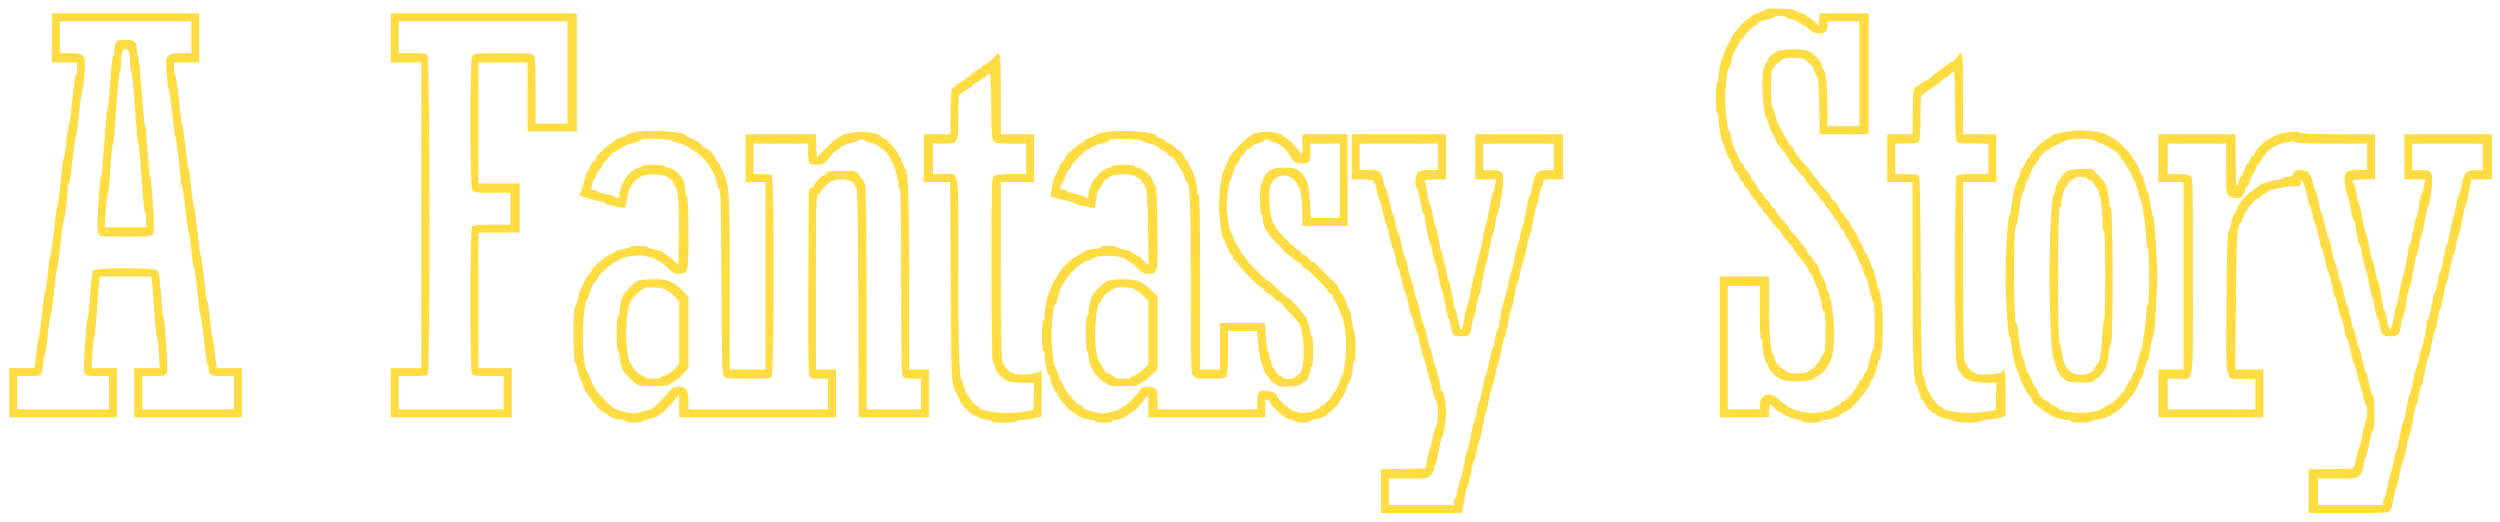<?xml version="1.0" standalone="no"?>
<!DOCTYPE svg PUBLIC "-//W3C//DTD SVG 20010904//EN"
 "http://www.w3.org/TR/2001/REC-SVG-20010904/DTD/svg10.dtd">
<svg version="1.0" xmlns="http://www.w3.org/2000/svg"
 width="1881pt" height="393pt" viewBox="0 0 1881 393"
 preserveAspectRatio="xMidYMid meet">

<g transform="translate(0,393) scale(0.1,-0.1)"
    fill="#ffdc41" background-color="#ffffff">
<path d="M13298 3863 c-16 -2 -28 -8 -28 -11 0 -4 -21 -14 -46 -21 -25 -8 -48
-20 -51 -27 -3 -8 -11 -14 -17 -14 -19 0 -123 -117 -130 -146 -4 -15 -13 -32
-19 -39 -7 -7 -19 -32 -27 -56 -8 -24 -17 -46 -20 -49 -9 -7 -30 -117 -30
-157 0 -18 -4 -33 -10 -33 -6 0 -10 -45 -10 -115 0 -70 4 -115 10 -115 6 0 10
-16 10 -36 0 -47 22 -178 30 -184 4 -3 15 -31 24 -62 9 -32 20 -58 24 -58 5 0
16 -22 26 -50 10 -27 21 -50 25 -50 5 0 16 -18 26 -40 10 -22 22 -40 27 -40 4
0 8 -6 8 -14 0 -8 8 -21 18 -28 10 -7 26 -30 35 -50 10 -21 22 -38 28 -38 5 0
14 -11 19 -25 5 -14 17 -28 25 -31 8 -4 15 -12 15 -20 0 -7 8 -19 18 -26 9 -7
25 -26 35 -41 20 -30 39 -54 75 -91 12 -13 22 -27 22 -31 0 -4 10 -18 23 -31
38 -40 55 -62 68 -86 12 -23 18 -31 58 -75 11 -12 28 -37 37 -54 9 -18 22 -38
28 -45 7 -6 18 -31 26 -55 8 -24 17 -46 20 -49 9 -8 40 -127 40 -154 0 -13 6
-26 13 -28 9 -4 12 -44 12 -155 0 -129 -2 -152 -17 -167 -10 -10 -18 -23 -18
-31 0 -15 -59 -85 -73 -85 -4 0 -15 -7 -23 -15 -19 -19 -136 -21 -156 -2 -7 6
-25 18 -39 25 -27 14 -59 60 -59 85 0 9 -4 17 -9 19 -18 6 -31 162 -31 374 l0
214 -185 0 -185 0 0 -530 0 -530 184 0 185 0 3 50 3 51 33 -31 c18 -16 37 -30
42 -30 5 0 15 -6 23 -14 16 -16 98 -46 127 -46 11 0 20 -4 20 -10 0 -6 30 -10
70 -10 40 0 70 4 70 10 0 6 13 10 28 10 34 0 122 29 122 40 0 4 14 13 31 20
33 14 80 57 119 110 14 18 31 39 38 46 7 7 20 30 28 51 9 21 19 40 23 43 9 6
41 103 41 124 0 8 5 16 10 18 21 7 34 250 22 386 -7 69 -16 128 -21 131 -4 4
-16 42 -26 86 -9 44 -21 82 -25 85 -4 3 -15 29 -24 58 -10 28 -21 52 -25 52
-4 0 -13 18 -20 40 -6 22 -15 40 -20 40 -4 0 -14 18 -21 40 -8 23 -18 44 -24
48 -6 4 -20 26 -31 49 -11 24 -23 43 -28 43 -4 0 -12 11 -17 25 -5 14 -14 25
-19 25 -5 0 -11 8 -15 18 -8 26 -29 55 -48 70 -10 7 -18 18 -18 24 0 6 -10 21
-22 33 -13 12 -34 36 -48 54 -14 18 -37 47 -52 64 -15 18 -28 35 -28 39 0 3
-18 26 -40 50 -64 70 -86 100 -96 131 -4 9 -10 17 -15 17 -5 0 -16 15 -25 33
-9 17 -20 34 -23 37 -4 3 -13 21 -21 40 -8 19 -20 41 -26 47 -7 7 -18 39 -25
70 -7 32 -18 61 -23 65 -14 9 -15 276 -1 286 6 4 15 16 21 26 6 11 19 24 30
30 10 6 22 16 26 21 4 6 40 10 81 10 57 0 77 -4 91 -18 10 -9 25 -21 35 -26
10 -6 24 -29 31 -53 8 -24 19 -46 24 -50 7 -4 12 -89 14 -218 l4 -210 184 0
184 0 0 455 0 455 -184 0 -185 0 -3 -46 -3 -46 -26 23 c-46 42 -81 64 -113 72
-17 5 -34 13 -37 18 -6 11 -168 20 -211 12z m142 -63 c0 -5 9 -10 20 -10 23 0
70 -20 88 -37 7 -7 17 -13 22 -13 5 0 24 -13 42 -30 25 -23 42 -30 73 -30 50
0 65 14 65 57 l0 33 120 0 120 0 0 -395 0 -395 -120 0 -120 0 0 138 c-1 150
-14 285 -30 290 -6 2 -10 10 -10 17 0 39 -60 107 -109 123 -42 15 -163 15
-214 1 -37 -10 -87 -53 -87 -76 0 -6 -5 -13 -11 -15 -16 -5 -29 -76 -29 -170
0 -91 17 -239 29 -248 3 -3 15 -31 24 -62 10 -32 22 -58 27 -58 4 0 11 -13 15
-28 5 -24 19 -47 67 -103 7 -8 21 -29 31 -47 19 -33 43 -63 94 -118 17 -19 33
-38 35 -43 5 -13 61 -83 86 -107 12 -12 22 -26 22 -33 0 -6 9 -16 20 -23 11
-7 20 -18 20 -25 0 -6 8 -18 18 -25 9 -7 26 -30 37 -50 11 -21 23 -38 27 -38
4 0 15 -17 24 -37 10 -21 24 -42 31 -46 7 -4 13 -14 13 -22 0 -7 6 -20 13 -27
6 -7 21 -31 32 -53 11 -22 23 -42 26 -45 3 -3 14 -27 24 -55 11 -27 22 -52 26
-55 4 -3 12 -24 18 -47 6 -23 15 -43 20 -45 5 -2 17 -43 27 -93 10 -49 23 -93
29 -97 14 -10 14 -346 -1 -356 -5 -4 -19 -44 -29 -89 -10 -46 -22 -83 -26 -83
-4 0 -12 -13 -18 -30 -5 -16 -14 -30 -20 -30 -5 0 -14 -12 -19 -27 -18 -48
-93 -133 -118 -133 -8 0 -14 -5 -14 -10 0 -6 -12 -16 -27 -23 -16 -6 -34 -17
-40 -23 -7 -7 -44 -18 -83 -25 -61 -11 -81 -10 -145 4 -43 9 -84 25 -97 36
-12 12 -26 21 -30 21 -5 0 -24 16 -44 35 -61 62 -144 39 -144 -40 l0 -35 -120
0 -120 0 0 465 0 465 120 0 120 0 0 -200 c0 -127 4 -200 10 -200 6 0 10 -15
10 -33 0 -46 21 -147 30 -147 4 0 11 -11 14 -25 10 -40 71 -94 121 -106 66
-17 214 -7 230 14 7 9 16 17 21 17 12 0 64 48 64 59 0 4 9 18 19 30 41 47 53
246 26 425 -8 55 -19 102 -24 105 -4 3 -14 30 -21 59 -6 28 -15 52 -19 52 -4
0 -16 25 -26 55 -11 30 -22 55 -25 55 -3 0 -14 15 -25 33 -10 17 -24 36 -32
40 -7 4 -13 14 -13 20 0 7 -12 27 -27 44 -16 17 -37 43 -48 58 -11 15 -30 37
-42 50 -13 12 -23 26 -23 31 0 4 -9 17 -20 29 -46 47 -80 90 -80 102 0 7 -9
17 -20 23 -11 6 -20 17 -20 25 0 8 -11 22 -25 31 -14 9 -25 23 -25 30 0 8 -6
17 -14 20 -7 3 -22 23 -32 44 -11 22 -22 40 -26 40 -4 0 -15 17 -25 37 -9 21
-25 45 -35 55 -10 10 -18 24 -18 32 0 8 -6 16 -13 19 -6 2 -18 22 -26 43 -8
22 -17 41 -20 44 -10 7 -41 108 -41 131 0 11 -4 19 -9 19 -11 0 -31 158 -31
253 0 83 18 227 29 227 4 0 13 27 20 61 8 33 19 66 25 72 7 7 20 29 29 50 10
20 22 37 27 37 6 0 10 5 10 11 0 15 74 89 89 89 6 0 14 7 17 15 4 8 31 20 65
27 32 7 59 16 59 20 0 4 20 8 45 8 25 0 45 -4 45 -10z"/>
<path d="M390 3645 l0 -185 95 0 95 0 0 -45 c0 -25 -4 -45 -8 -45 -4 0 -16
-83 -27 -185 -10 -102 -21 -185 -25 -185 -4 0 -13 -58 -20 -130 -7 -71 -16
-130 -20 -130 -4 0 -15 -82 -25 -182 -10 -101 -22 -185 -25 -188 -4 -3 -15
-85 -25 -182 -10 -98 -22 -178 -25 -178 -4 0 -13 -61 -20 -135 -7 -74 -16
-135 -20 -135 -4 0 -15 -80 -25 -177 -10 -98 -22 -180 -25 -183 -4 -3 -10 -39
-14 -80 -4 -41 -9 -90 -13 -108 l-5 -32 -94 0 -94 0 0 -185 0 -185 405 0 405
0 0 185 0 185 -96 0 -96 0 7 117 c4 65 11 120 15 123 4 3 12 86 19 185 6 99
14 199 17 223 l6 42 193 0 193 0 6 -42 c3 -24 11 -124 17 -223 7 -99 15 -182
19 -185 4 -3 11 -58 15 -122 l7 -118 -96 0 -96 0 0 -185 0 -185 405 0 405 0 0
185 0 185 -94 0 -94 0 -6 33 c-3 17 -8 67 -12 110 -4 42 -10 77 -14 77 -3 0
-12 63 -20 140 -7 77 -16 140 -20 140 -4 0 -15 78 -25 173 -10 94 -21 174 -25
177 -4 3 -15 84 -25 180 -10 96 -21 177 -25 180 -4 3 -13 67 -20 143 -7 75
-16 137 -20 137 -3 0 -15 79 -25 175 -10 96 -21 175 -25 175 -4 0 -15 83 -25
185 -11 102 -23 185 -27 185 -4 0 -8 20 -8 45 l0 45 95 0 95 0 0 185 0 185
-555 0 -555 0 0 -185z m1050 5 l0 -120 -75 0 c-62 0 -80 -4 -97 -20 -20 -18
-21 -26 -14 -132 4 -62 10 -115 15 -118 4 -3 16 -84 26 -180 10 -96 21 -177
25 -180 6 -5 41 -294 40 -342 0 -16 4 -28 8 -28 5 0 17 -79 27 -175 10 -96 22
-175 25 -175 4 0 13 -61 20 -135 7 -74 16 -135 20 -135 3 0 15 -80 25 -177 10
-98 21 -180 25 -183 4 -3 15 -85 25 -182 10 -98 22 -178 26 -178 5 0 9 -15 9
-33 0 -50 14 -57 107 -57 l83 0 0 -125 0 -125 -345 0 -345 0 0 125 0 125 84 0
c63 0 87 4 96 15 11 13 11 54 0 220 -7 113 -16 205 -20 205 -4 0 -10 48 -14
107 -11 179 -18 234 -33 249 -21 21 -455 21 -476 0 -16 -16 -23 -70 -33 -243
-4 -62 -10 -113 -14 -113 -4 0 -13 -92 -20 -205 -11 -166 -11 -207 0 -220 9
-11 33 -15 96 -15 l84 0 0 -125 0 -125 -345 0 -345 0 0 125 0 125 84 0 c55 0
87 4 94 13 6 6 14 45 17 85 4 39 11 72 15 72 4 0 13 63 20 140 7 77 16 140 20
140 3 0 15 80 25 178 10 97 21 179 25 182 4 3 15 84 25 180 10 96 21 177 25
180 7 5 30 195 30 248 0 17 4 32 8 32 5 0 17 78 27 173 10 94 21 174 25 177 4
3 15 84 25 180 10 96 22 177 26 180 5 3 11 56 15 118 7 106 6 114 -14 132 -17
16 -35 20 -97 20 l-75 0 0 120 0 120 495 0 495 0 0 -120z"/>
<path d="M872 3610 c-6 -11 -12 -38 -12 -60 0 -22 -4 -40 -9 -40 -4 0 -14 -88
-21 -195 -7 -107 -16 -195 -20 -195 -3 0 -15 -117 -25 -260 -10 -143 -21 -260
-25 -260 -4 0 -13 -91 -20 -203 -10 -157 -10 -208 -1 -225 11 -22 16 -22 206
-22 190 0 195 0 206 22 9 17 9 68 -1 225 -7 112 -16 203 -20 203 -4 0 -13 87
-20 193 -7 105 -16 194 -20 197 -4 3 -15 121 -25 263 -10 141 -22 257 -27 257
-4 0 -8 19 -8 43 -1 63 -16 77 -86 77 -48 0 -61 -4 -72 -20z m102 -87 c3 -21
6 -59 6 -85 0 -27 4 -48 8 -48 5 0 17 -121 27 -270 10 -148 21 -270 25 -270 3
0 15 -117 25 -260 10 -143 22 -260 27 -260 4 0 8 -25 8 -55 l0 -55 -156 0
-156 0 7 118 c4 64 11 119 15 122 4 3 13 92 20 198 7 105 16 192 20 192 4 0
15 122 25 270 10 149 22 270 27 270 4 0 8 21 8 48 0 88 10 122 35 122 18 0 24
-7 29 -37z"/>
<path d="M2940 3645 l0 -185 115 0 115 0 0 -1150 0 -1150 -115 0 -115 0 0
-185 0 -185 455 0 455 0 0 185 0 185 -125 0 -125 0 0 510 0 510 155 0 155 0 0
185 0 185 -155 0 -155 0 0 455 0 455 185 0 185 0 0 -260 0 -260 185 0 185 0 0
445 0 445 -700 0 -700 0 0 -185z m1330 -260 l0 -385 -120 0 -120 0 0 248 c-1
189 -4 251 -14 265 -12 15 -35 17 -231 17 -196 0 -219 -2 -231 -17 -20 -26
-20 -990 0 -1015 11 -16 31 -18 150 -18 l136 0 0 -120 0 -120 -138 0 c-94 0
-142 -4 -150 -12 -17 -17 -17 -1099 0 -1116 8 -8 50 -12 125 -12 l113 0 0
-125 0 -125 -395 0 -395 0 0 125 0 125 103 0 c67 0 107 4 115 12 19 19 17
2376 -2 2401 -11 14 -30 17 -115 17 l-101 0 0 120 0 120 635 0 635 0 0 -385z"/>
<path d="M7480 3500 c-14 -16 -40 -37 -57 -47 -18 -10 -33 -20 -33 -23 0 -3
-14 -14 -31 -24 -18 -10 -40 -26 -50 -35 -32 -29 -46 -39 -77 -55 -18 -9 -32
-20 -32 -24 0 -4 -10 -12 -22 -17 -22 -10 -23 -14 -26 -182 l-2 -173 -100 0
-100 0 0 -180 0 -180 99 0 100 0 4 -727 c2 -565 6 -742 17 -791 7 -34 17 -62
20 -62 4 0 15 -21 25 -47 17 -43 39 -71 93 -115 24 -19 103 -48 132 -48 11 0
20 -4 20 -10 0 -6 38 -10 95 -10 57 0 95 4 95 10 0 6 19 10 43 11 23 0 65 6
92 13 l50 11 2 180 c2 99 0 175 -5 169 -14 -20 -101 -37 -162 -31 -49 4 -65
11 -89 34 -16 16 -34 47 -40 69 -7 26 -11 252 -11 692 l0 652 125 0 125 0 0
180 0 180 -125 0 -125 0 0 305 c0 329 -1 332 -50 275z m-3 -630 c16 -18 30
-20 130 -20 l113 0 0 -115 0 -115 -112 0 c-78 -1 -118 -5 -130 -14 -17 -12
-18 -58 -18 -705 0 -384 4 -691 9 -691 4 0 11 -16 14 -36 7 -39 52 -90 100
-112 15 -6 66 -12 113 -12 l85 0 -3 -102 -3 -102 -35 -8 c-90 -19 -217 -21
-293 -4 -43 10 -77 21 -77 25 0 4 -10 13 -23 20 -13 7 -32 27 -42 44 -10 18
-24 37 -31 44 -6 7 -15 29 -19 50 -4 21 -11 40 -15 43 -23 14 -30 210 -30 857
0 786 14 703 -114 703 l-76 0 0 115 0 115 79 0 c114 0 111 -5 111 201 0 97 4
169 9 169 5 0 16 6 23 14 8 7 28 21 46 30 18 9 32 20 32 24 0 4 17 16 37 27
21 11 47 28 58 38 11 10 25 22 30 26 7 5 11 -77 13 -241 2 -217 4 -251 19
-268z"/>
<path d="M14725 3501 c-11 -17 -26 -32 -35 -35 -17 -6 -45 -24 -71 -46 -10 -8
-30 -24 -45 -35 -14 -11 -34 -27 -43 -35 -9 -9 -33 -24 -54 -33 -20 -10 -37
-21 -37 -25 0 -4 -10 -12 -22 -17 -22 -10 -23 -14 -26 -182 l-2 -173 -95 0
-95 0 0 -180 0 -180 95 0 95 0 0 -667 c0 -636 8 -854 30 -861 6 -2 10 -11 10
-20 0 -24 31 -102 41 -102 5 0 9 -6 9 -14 0 -15 58 -76 73 -76 4 0 15 -7 23
-15 8 -8 42 -20 74 -27 33 -6 60 -16 60 -20 0 -4 43 -8 95 -8 52 0 95 4 95 9
0 4 28 11 63 14 34 3 77 11 95 17 l32 12 0 174 c0 109 -4 174 -10 174 -5 0
-10 -4 -10 -9 0 -24 -154 -40 -203 -22 -38 15 -75 57 -86 98 -7 25 -11 269
-11 691 l0 652 125 0 125 0 0 180 0 180 -125 0 -125 0 0 305 c0 324 -2 339
-45 276z m-15 -362 c0 -153 4 -258 10 -270 10 -17 22 -19 125 -19 l115 0 0
-115 0 -115 -113 0 c-75 0 -117 -4 -125 -12 -17 -17 -17 -1358 0 -1426 14 -56
61 -106 114 -121 22 -6 72 -11 112 -11 l73 0 -3 -102 -3 -102 -35 -8 c-125
-26 -320 -16 -355 18 -7 8 -17 14 -22 14 -13 0 -61 54 -74 84 -7 14 -15 26
-19 26 -4 0 -13 28 -20 63 -7 34 -18 65 -24 69 -8 5 -12 230 -14 745 -2 506
-6 741 -14 750 -7 9 -38 13 -94 13 l-84 0 0 115 0 115 85 0 c73 0 86 3 95 19
6 11 10 90 10 185 0 138 2 166 15 166 7 0 18 6 22 13 4 6 23 20 42 31 19 10
42 26 52 35 11 9 28 24 39 34 11 9 24 17 30 17 5 0 15 9 22 20 7 11 18 20 25
20 10 0 13 -56 13 -251z"/>
<path d="M4787 2937 c-38 -7 -72 -18 -75 -24 -4 -6 -22 -14 -39 -18 -18 -3
-36 -12 -40 -18 -5 -7 -23 -20 -41 -30 -38 -22 -112 -96 -112 -113 0 -6 -6
-14 -14 -17 -8 -3 -19 -22 -26 -41 -6 -20 -15 -36 -20 -36 -5 0 -16 -35 -26
-77 -10 -43 -22 -81 -28 -85 -24 -17 31 -40 152 -63 17 -4 32 -10 32 -14 0 -4
30 -13 68 -21 37 -7 72 -15 77 -17 7 -2 16 28 24 72 7 41 18 81 25 88 7 7 18
22 25 35 6 12 17 22 23 22 6 0 16 7 22 15 16 22 113 31 172 16 44 -11 83 -42
84 -68 0 -6 5 -13 10 -15 21 -7 31 -137 28 -362 l-3 -229 -30 29 c-16 16 -42
35 -57 43 -16 8 -28 18 -28 22 0 5 -27 14 -60 21 -33 6 -60 16 -60 20 0 4 -29
8 -65 8 -36 0 -65 -4 -65 -9 0 -5 -22 -11 -50 -15 -27 -4 -55 -12 -62 -19 -7
-7 -28 -19 -46 -26 -36 -15 -132 -101 -132 -118 0 -7 -8 -18 -18 -25 -10 -7
-27 -34 -37 -60 -10 -27 -21 -48 -25 -48 -4 0 -13 -30 -20 -67 -7 -38 -18 -71
-24 -75 -15 -10 -15 -406 0 -416 6 -4 17 -35 24 -69 7 -35 16 -63 19 -63 4 0
13 -20 20 -45 7 -25 18 -49 25 -53 6 -4 19 -22 30 -41 22 -39 95 -111 113
-111 7 0 13 -4 13 -9 0 -12 80 -41 113 -41 15 0 27 -4 27 -10 0 -6 27 -10 60
-10 33 0 60 4 60 8 0 4 27 14 61 21 33 8 63 20 66 27 3 8 11 14 17 14 11 0 51
41 114 115 l22 27 0 -86 0 -86 590 0 590 0 0 180 0 180 -75 0 -75 0 0 655 c0
644 0 654 20 665 11 6 20 15 20 21 0 16 51 62 83 77 56 24 151 10 164 -25 4
-10 11 -21 17 -25 8 -5 12 -269 14 -868 l3 -860 264 0 265 0 0 180 0 180 -75
0 -75 0 0 668 c0 622 -7 826 -29 842 -4 3 -13 24 -21 48 -7 23 -16 42 -21 42
-4 0 -9 10 -13 23 -5 23 -91 117 -106 117 -5 0 -16 7 -25 16 -26 27 -134 40
-216 26 -39 -7 -77 -19 -86 -27 -8 -8 -19 -15 -24 -15 -6 0 -43 -32 -82 -72
l-72 -72 -3 87 -3 87 -264 0 -265 0 0 -180 0 -180 75 0 75 0 0 -705 0 -705
-135 0 -135 0 0 644 c0 535 -3 658 -15 732 -9 49 -20 91 -24 94 -5 3 -14 22
-22 43 -7 20 -16 37 -19 37 -3 0 -14 17 -25 38 -19 35 -52 71 -67 72 -4 0 -18
10 -32 23 -41 37 -51 44 -89 58 -20 7 -37 16 -37 20 0 28 -264 46 -373 26z
m271 -67 c2 -5 10 -10 17 -10 27 0 110 -32 118 -46 4 -8 14 -14 22 -14 19 0
125 -106 125 -125 0 -8 6 -18 13 -22 14 -8 47 -99 47 -127 0 -8 6 -16 13 -18
9 -4 13 -154 15 -699 3 -668 4 -694 22 -711 17 -16 40 -18 181 -18 142 0 163
2 175 17 19 25 20 1493 2 1511 -7 7 -39 12 -75 12 l-63 0 0 115 0 115 205 0
205 0 0 -68 c0 -40 5 -73 12 -80 7 -7 32 -12 55 -12 36 0 49 6 78 35 19 19 35
39 35 44 0 6 14 17 30 26 17 9 30 19 30 24 0 10 84 41 112 41 10 0 18 5 18 10
0 6 14 10 30 10 17 0 30 -4 30 -9 0 -5 18 -11 40 -15 22 -3 49 -15 60 -26 11
-11 23 -20 27 -20 11 0 63 -63 63 -77 0 -6 6 -18 13 -25 15 -15 47 -133 47
-173 0 -14 5 -25 10 -25 7 0 10 -239 10 -697 1 -565 3 -701 14 -715 10 -14 28
-18 75 -18 l61 0 0 -115 0 -115 -205 0 -205 0 0 818 c-1 449 -5 836 -9 859 -4
23 -15 49 -24 58 -9 9 -23 26 -32 38 -14 20 -24 22 -121 22 -90 0 -107 -3
-115 -17 -6 -10 -15 -18 -20 -18 -15 0 -69 -52 -69 -66 0 -6 -10 -18 -22 -26
l-23 -15 -3 -689 c-2 -520 0 -695 9 -711 11 -20 20 -23 76 -23 l63 0 0 -115 0
-115 -525 0 -525 0 0 65 c0 81 -17 105 -75 105 -33 0 -44 -5 -65 -32 -24 -30
-93 -100 -123 -125 -20 -16 -114 -43 -151 -43 -42 0 -130 25 -152 41 -46 37
-134 132 -134 144 0 8 -4 15 -8 15 -5 0 -17 25 -27 55 -11 30 -22 55 -26 55
-4 0 -13 30 -20 68 -26 126 -11 459 20 482 4 3 15 31 25 63 10 31 21 57 25 57
4 0 14 12 22 27 22 43 106 121 144 134 19 7 35 16 35 20 0 4 31 13 69 20 54 9
83 9 127 0 32 -6 60 -14 63 -19 3 -4 20 -14 36 -22 17 -8 46 -32 66 -52 30
-31 43 -38 75 -38 73 0 74 3 74 305 0 146 -4 265 -9 265 -4 0 -11 26 -14 58
-2 32 -11 69 -18 82 -30 51 -82 90 -120 90 -11 0 -19 5 -19 10 0 6 -35 10 -85
10 -47 0 -85 -4 -85 -9 0 -5 -12 -11 -27 -14 -63 -13 -143 -127 -143 -203 0
-15 -6 -24 -15 -24 -8 0 -15 4 -15 8 0 5 -31 15 -70 22 -38 7 -70 17 -70 22 0
4 -10 8 -21 8 -19 0 -21 4 -16 37 4 20 10 39 15 42 5 3 13 17 17 31 4 14 16
33 26 43 11 10 19 23 19 30 0 7 16 27 35 46 19 19 35 37 35 41 0 4 18 15 40
25 22 10 40 21 40 25 0 8 94 40 116 40 8 0 14 4 14 9 0 6 15 12 33 14 54 8
211 -1 215 -13z"/>
<path d="M4806 1820 c-25 -8 -47 -28 -110 -100 -16 -18 -36 -97 -36 -139 0
-17 -4 -31 -10 -31 -6 0 -10 -50 -10 -130 0 -71 4 -130 9 -130 4 0 11 -25 15
-55 8 -68 22 -101 62 -140 74 -72 70 -70 190 -70 92 0 113 3 128 18 10 9 23
17 29 17 7 0 33 22 60 49 l47 50 0 269 0 270 -50 50 c-65 65 -109 82 -213 81
-45 0 -95 -5 -111 -9z m202 -69 c2 -6 9 -11 15 -11 7 0 29 -17 50 -39 l37 -38
0 -236 0 -235 -38 -41 c-23 -24 -51 -43 -70 -47 -18 -4 -32 -10 -32 -15 0 -11
-107 -12 -112 -1 -1 4 -19 14 -38 23 -19 9 -42 29 -50 45 -8 16 -19 32 -23 35
-18 13 -37 128 -37 229 0 110 20 228 42 256 31 39 74 77 98 87 24 11 154 1
158 -12z"/>
<path d="M8317 2937 c-38 -7 -72 -18 -75 -24 -4 -6 -22 -14 -40 -18 -18 -4
-36 -13 -39 -21 -2 -7 -14 -16 -24 -19 -11 -4 -36 -22 -57 -41 -20 -19 -40
-34 -43 -34 -4 0 -14 -16 -23 -35 -9 -19 -21 -35 -25 -35 -5 0 -16 -21 -26
-47 -10 -27 -21 -50 -25 -53 -11 -7 -39 -140 -34 -154 3 -7 45 -21 94 -31 50
-10 90 -21 90 -25 0 -4 15 -10 33 -14 17 -3 50 -10 73 -14 l41 -9 12 74 c7 40
16 73 20 73 4 0 15 16 24 35 9 19 22 35 28 35 7 0 17 7 23 16 16 22 131 31
180 14 45 -14 79 -47 96 -92 9 -23 15 -116 18 -308 l4 -275 -24 20 c-12 11
-26 25 -30 31 -4 6 -21 17 -38 24 -16 7 -30 16 -30 21 0 4 -27 14 -60 21 -33
6 -60 16 -60 20 0 4 -27 8 -60 8 -33 0 -60 -4 -60 -10 0 -5 -12 -10 -28 -10
-32 0 -93 -16 -101 -27 -3 -5 -24 -17 -46 -28 -54 -27 -128 -102 -152 -155 -4
-8 -12 -20 -18 -26 -6 -6 -17 -31 -25 -55 -8 -24 -17 -46 -20 -49 -10 -8 -30
-118 -30 -162 0 -21 -4 -38 -10 -38 -6 0 -10 -45 -10 -115 0 -70 4 -115 10
-115 6 0 10 -15 10 -33 0 -48 21 -147 31 -147 5 0 9 -7 9 -15 0 -27 32 -110
46 -118 8 -4 14 -13 14 -20 0 -23 105 -137 126 -137 8 0 14 -4 14 -9 0 -12 80
-41 113 -41 15 0 27 -4 27 -10 0 -6 28 -10 65 -10 37 0 65 4 65 10 0 6 8 10
18 10 27 0 96 27 100 39 2 6 9 11 15 11 18 0 77 59 120 120 17 24 17 23 17
-63 l0 -87 440 0 440 0 0 70 c0 68 1 70 20 60 11 -6 20 -16 20 -23 0 -6 25
-35 55 -63 40 -38 66 -54 95 -59 22 -4 40 -11 40 -16 0 -5 23 -9 50 -9 28 0
50 4 50 8 0 4 26 13 58 20 31 6 65 20 74 29 10 10 33 31 53 48 19 16 35 34 35
40 0 5 11 23 25 39 14 17 31 49 37 73 5 24 14 43 18 43 10 0 30 89 30 130 0
17 5 30 10 30 6 0 10 43 10 110 0 61 -4 110 -8 110 -5 0 -13 37 -19 81 -6 45
-15 84 -20 88 -4 3 -17 32 -27 64 -11 31 -23 57 -27 57 -5 0 -16 17 -26 38 -9
20 -24 42 -33 49 -17 12 -74 69 -123 122 -16 17 -35 31 -42 31 -7 0 -20 11
-29 25 -9 14 -23 25 -31 25 -8 0 -19 9 -25 20 -6 11 -16 20 -22 20 -14 0 -168
152 -168 167 0 6 -6 18 -14 25 -31 31 -49 233 -26 293 28 74 109 98 168 49 18
-15 32 -33 32 -40 0 -7 5 -14 10 -16 15 -5 30 -115 30 -215 l0 -83 170 0 170
0 0 345 0 345 -170 0 -170 0 0 -82 c-1 -65 -3 -79 -11 -64 -6 10 -19 26 -28
36 -9 10 -25 29 -36 43 -12 13 -32 30 -45 37 -14 7 -27 16 -30 20 -10 13 -74
30 -114 30 -54 -1 -120 -16 -124 -29 -2 -6 -9 -11 -15 -11 -12 0 -104 -93
-138 -139 -9 -12 -22 -40 -30 -64 -7 -23 -16 -44 -20 -47 -13 -10 -30 -117
-36 -220 -5 -105 16 -286 34 -299 5 -3 14 -24 21 -47 6 -22 21 -51 32 -64 11
-13 20 -29 20 -36 0 -7 9 -18 20 -24 11 -6 20 -16 20 -22 0 -14 155 -168 168
-168 5 0 17 -11 26 -25 9 -14 22 -25 29 -25 6 0 25 -14 41 -30 16 -17 35 -30
43 -30 7 0 13 -3 13 -8 0 -4 26 -35 58 -69 31 -34 63 -69 71 -78 36 -45 54
-245 30 -341 -8 -32 -19 -49 -35 -56 -13 -6 -24 -15 -24 -20 0 -4 -20 -8 -45
-8 -25 0 -45 4 -45 9 0 5 -9 11 -20 14 -11 3 -24 17 -30 31 -5 14 -14 26 -18
26 -5 0 -15 28 -22 63 -7 34 -17 64 -21 67 -4 3 -11 51 -15 108 l-7 102 -168
0 -169 0 0 -175 0 -175 -75 0 -75 0 0 655 c0 430 -3 655 -10 655 -5 0 -10 11
-10 26 0 39 -31 164 -40 164 -5 0 -14 16 -20 35 -6 19 -15 35 -20 35 -4 0 -15
16 -24 35 -9 19 -20 35 -24 35 -4 0 -25 16 -47 35 -22 19 -46 35 -52 35 -7 0
-13 4 -13 9 0 5 -16 15 -35 21 -19 6 -35 15 -35 19 0 29 -273 48 -383 28z
m272 -65 c3 -5 30 -15 60 -22 29 -7 61 -21 69 -31 9 -11 22 -19 29 -19 6 0 18
-8 25 -17 7 -10 25 -24 39 -31 14 -7 34 -30 45 -50 10 -20 24 -41 31 -47 6 -5
17 -29 23 -52 6 -24 15 -43 19 -43 24 0 31 -178 31 -795 0 -632 0 -645 20
-665 17 -17 33 -20 126 -20 90 0 109 3 120 17 10 13 13 61 14 181 l0 162 109
0 108 0 12 -117 c6 -65 16 -120 20 -123 5 -3 12 -20 16 -39 4 -18 15 -41 24
-50 10 -10 20 -25 24 -34 4 -10 15 -20 24 -24 10 -4 24 -13 32 -21 21 -21 161
-13 185 11 10 9 22 17 27 17 11 0 39 65 39 91 0 11 5 19 10 19 6 0 10 45 10
115 0 70 -4 115 -10 115 -5 0 -10 10 -10 23 0 31 -29 127 -38 127 -4 0 -16 14
-26 31 -19 31 -95 109 -107 109 -6 0 -34 25 -124 111 -12 10 -24 19 -28 19
-12 0 -167 157 -167 169 0 5 -6 14 -13 18 -8 4 -22 27 -32 51 -11 23 -22 42
-25 42 -4 0 -13 19 -20 43 -8 23 -17 44 -21 47 -10 8 -29 132 -29 194 0 66 20
196 30 196 4 0 13 25 20 55 7 30 17 55 22 55 5 0 16 16 24 35 8 19 18 35 23
35 4 0 13 11 19 25 6 14 18 25 26 25 7 0 16 6 19 14 3 7 26 19 51 27 25 7 46
17 46 21 0 4 11 8 25 8 14 0 25 -4 25 -10 0 -5 7 -10 15 -10 42 0 103 -48 131
-102 9 -18 24 -38 33 -45 21 -16 93 -17 109 -1 7 7 12 39 12 75 l0 63 110 0
110 0 0 -280 0 -280 -108 0 -109 0 -6 105 c-4 57 -11 124 -17 148 -10 45 -47
94 -87 115 -32 17 -149 15 -188 -4 -30 -14 -65 -64 -65 -93 0 -6 -4 -11 -10
-11 -6 0 -10 -45 -10 -115 0 -70 4 -115 10 -115 6 0 10 -12 10 -26 0 -40 22
-105 37 -111 7 -3 13 -10 13 -17 0 -6 22 -33 50 -59 27 -26 55 -56 62 -66 7
-10 27 -26 43 -37 17 -10 34 -24 38 -31 4 -7 14 -13 22 -13 8 0 22 -11 31 -25
9 -14 21 -25 26 -25 13 0 168 -154 168 -168 0 -6 9 -16 20 -22 11 -6 20 -17
20 -25 0 -7 6 -20 13 -27 7 -7 22 -38 33 -68 10 -30 22 -57 26 -61 4 -3 13
-51 20 -108 9 -80 9 -126 0 -209 -7 -58 -15 -108 -19 -111 -5 -3 -17 -31 -27
-61 -11 -30 -28 -64 -38 -74 -10 -11 -18 -23 -18 -27 0 -11 -54 -65 -72 -72
-10 -3 -18 -10 -18 -15 0 -5 -25 -17 -56 -27 -84 -26 -148 -10 -215 55 -27 26
-49 52 -49 58 0 34 -110 58 -138 30 -7 -7 -12 -38 -12 -70 l0 -58 -375 0 -375
0 0 69 c0 84 -13 101 -75 101 -36 0 -46 -5 -61 -28 -26 -40 -107 -122 -121
-122 -6 0 -13 -5 -15 -10 -4 -13 -102 -40 -143 -40 -47 0 -138 28 -147 45 -5
8 -14 15 -20 15 -20 0 -116 110 -123 140 -4 17 -11 30 -15 30 -5 0 -17 26 -27
58 -9 31 -21 60 -25 63 -5 3 -14 56 -20 118 -13 121 1 342 22 349 5 2 10 10
10 17 0 18 33 119 40 125 4 3 15 20 26 39 37 66 138 151 178 151 9 0 16 4 16
9 0 5 26 15 58 22 66 14 183 -1 209 -26 8 -8 19 -15 25 -15 5 0 29 -20 54 -45
37 -38 49 -45 83 -45 74 0 73 -6 69 342 -2 209 -7 311 -14 316 -6 4 -14 20
-18 36 -11 44 -83 106 -122 106 -8 0 -14 5 -14 10 0 6 -35 10 -85 10 -47 0
-85 -4 -85 -9 0 -5 -15 -12 -33 -15 -29 -5 -68 -40 -116 -101 -13 -17 -31 -76
-31 -101 0 -15 -6 -24 -15 -24 -8 0 -15 4 -15 9 0 5 -29 14 -65 21 -36 7 -65
16 -65 21 0 5 -11 9 -25 9 -20 0 -25 5 -25 25 0 14 4 25 10 25 5 0 14 19 21
43 6 23 20 50 30 60 10 10 19 22 19 27 0 13 106 120 118 120 6 0 17 6 25 14
14 15 98 46 122 46 8 0 15 4 15 9 0 6 15 12 33 14 50 8 209 -1 216 -11z"/>
<path d="M8340 1818 c-30 -8 -50 -26 -113 -99 -17 -19 -37 -96 -37 -138 0 -17
-4 -31 -10 -31 -6 0 -10 -50 -10 -130 0 -71 4 -130 9 -130 4 0 11 -27 15 -60
4 -33 13 -66 21 -74 8 -8 15 -19 15 -24 0 -13 72 -82 86 -82 7 0 14 -6 17 -12
2 -9 35 -13 114 -13 91 0 112 3 127 18 10 9 23 17 30 17 7 0 21 10 33 23 11
12 32 32 46 44 l27 23 0 275 0 276 -50 48 c-28 27 -69 56 -90 65 -45 18 -173
20 -230 4z m198 -66 c2 -7 9 -12 16 -12 7 0 29 -16 49 -37 l37 -36 0 -238 0
-238 -37 -40 c-20 -22 -49 -43 -65 -46 -15 -4 -28 -11 -28 -16 0 -5 -27 -9
-60 -9 -33 0 -60 4 -60 8 0 5 -18 16 -39 25 -27 12 -44 29 -56 55 -10 20 -21
39 -25 42 -15 10 -30 114 -30 209 0 94 15 211 28 221 4 3 14 21 23 40 9 19 29
42 45 50 16 8 35 21 43 29 18 17 153 11 159 -7z"/>
<path d="M15515 2933 c-38 -8 -72 -18 -75 -22 -3 -5 -15 -14 -28 -20 -45 -24
-129 -104 -137 -132 -4 -10 -10 -19 -15 -19 -5 0 -14 -16 -21 -35 -7 -19 -16
-35 -21 -35 -4 0 -15 -26 -24 -57 -9 -32 -20 -60 -25 -63 -9 -6 -39 -166 -39
-205 0 -13 -4 -25 -9 -27 -13 -4 -31 -284 -31 -470 0 -178 19 -452 31 -456 5
-2 9 -16 9 -30 0 -36 32 -196 40 -202 3 -3 15 -32 25 -65 10 -33 24 -66 32
-73 7 -7 13 -20 13 -27 0 -8 6 -18 13 -22 14 -9 35 -41 43 -66 4 -9 9 -17 13
-17 3 0 22 -14 41 -30 19 -16 38 -30 42 -30 4 0 14 -7 23 -16 16 -17 104 -44
143 -44 12 0 22 -4 22 -10 0 -6 33 -10 80 -10 47 0 80 4 80 10 0 6 11 10 25
10 33 0 115 28 132 46 8 8 18 14 22 14 11 0 79 67 106 103 11 15 25 33 30 40
14 16 45 82 45 96 0 6 4 11 9 11 5 0 17 32 26 70 9 39 21 70 25 70 4 0 13 39
20 88 7 48 16 89 20 92 11 7 30 297 30 456 0 153 -19 437 -29 444 -4 3 -13 44
-20 93 -7 48 -16 87 -21 87 -4 0 -13 27 -20 61 -7 33 -19 66 -25 73 -7 7 -16
26 -19 43 -4 17 -16 40 -26 51 -11 12 -20 25 -20 29 0 8 -43 61 -72 91 -34 33
-72 62 -92 68 -11 4 -24 11 -27 16 -10 16 -129 37 -204 37 -38 0 -101 -7 -140
-16z m244 -60 c3 -5 26 -15 50 -23 24 -8 49 -19 55 -26 7 -6 26 -19 43 -27 17
-9 37 -30 45 -47 7 -16 16 -30 21 -30 4 0 15 -16 24 -35 9 -19 20 -35 23 -35
4 0 13 -18 20 -40 7 -22 16 -40 20 -40 4 0 15 -35 26 -77 10 -43 22 -80 26
-83 9 -7 38 -237 38 -302 0 -26 5 -48 10 -48 6 0 10 -77 10 -210 0 -133 -4
-210 -10 -210 -5 0 -10 -19 -10 -43 0 -63 -30 -290 -38 -297 -5 -3 -17 -42
-27 -87 -10 -46 -22 -83 -26 -83 -4 0 -13 -16 -19 -35 -6 -19 -15 -35 -18 -35
-4 0 -13 -15 -21 -32 -15 -35 -24 -47 -64 -88 -36 -36 -53 -49 -84 -62 -15 -7
-33 -18 -40 -24 -20 -19 -140 -37 -201 -30 -67 8 -132 26 -132 37 0 4 -13 12
-30 18 -16 5 -30 15 -30 20 0 6 -6 11 -12 11 -24 1 -71 52 -84 93 -4 9 -9 17
-13 17 -4 0 -15 23 -25 50 -10 27 -21 50 -25 50 -4 0 -14 26 -21 57 -8 32 -17
60 -21 63 -8 6 -39 182 -39 226 0 18 -6 34 -12 37 -17 5 -19 704 -3 715 6 4
19 63 28 132 10 68 22 127 27 130 4 3 11 22 15 43 4 21 13 43 19 50 6 7 17 30
24 53 6 22 23 54 37 70 14 16 25 33 25 37 0 14 54 67 67 67 7 0 16 6 20 13 4
8 31 22 58 32 28 11 52 22 55 26 13 19 206 20 219 2z"/>
<path d="M15558 2647 c-14 -6 -32 -22 -40 -36 -7 -14 -20 -33 -29 -42 -9 -9
-20 -36 -24 -60 -4 -24 -11 -46 -16 -50 -13 -8 -29 -335 -29 -609 0 -267 16
-601 28 -609 4 -4 13 -30 20 -59 8 -37 22 -64 47 -89 34 -35 39 -37 114 -41
102 -6 117 -1 167 47 48 46 61 77 70 169 4 37 12 70 18 74 17 11 15 1020 -1
1026 -7 2 -13 20 -13 40 0 21 -6 62 -14 93 -10 46 -22 66 -64 108 l-51 51 -78
-1 c-43 -1 -90 -6 -105 -12z m142 -57 c0 -5 11 -12 25 -16 13 -3 27 -15 30
-25 4 -10 13 -26 22 -34 20 -20 42 -150 43 -247 0 -45 4 -78 10 -78 6 0 10
-118 10 -335 0 -184 -4 -335 -8 -335 -5 0 -12 -53 -15 -118 -6 -117 -22 -212
-37 -212 -4 0 -13 -12 -19 -28 -15 -37 -61 -56 -122 -50 -75 8 -113 58 -125
166 -4 31 -12 60 -18 64 -17 11 -15 1020 2 1026 6 2 12 15 12 28 0 39 21 118
34 129 7 6 15 18 19 28 4 11 16 21 27 24 11 3 20 9 20 14 0 5 20 9 45 9 25 0
45 -4 45 -10z"/>
<path d="M17175 2928 c-27 -5 -52 -13 -55 -17 -3 -4 -20 -13 -39 -21 -36 -15
-107 -83 -117 -112 -3 -10 -9 -18 -13 -18 -5 0 -14 -13 -21 -30 -7 -16 -15
-30 -19 -30 -4 0 -15 -22 -25 -50 -10 -27 -21 -50 -25 -50 -4 0 -13 -21 -21
-47 -14 -46 -15 -39 -18 160 l-2 207 -290 0 -290 0 0 -180 0 -180 95 0 95 0 0
-705 0 -705 -95 0 -95 0 0 -180 0 -180 395 0 395 0 0 180 0 180 -106 0 -105 0
4 508 c4 483 9 573 34 591 5 3 14 24 21 47 15 51 92 144 119 144 7 0 13 5 13
10 0 6 12 16 28 23 15 6 30 15 33 20 8 12 143 37 197 37 38 0 42 2 42 26 0 53
28 -2 46 -89 9 -48 20 -87 24 -87 4 0 13 -31 20 -70 7 -38 16 -70 20 -70 4 0
15 -40 25 -90 10 -49 21 -90 24 -90 4 0 15 -40 25 -90 11 -49 22 -90 25 -90 4
0 15 -42 25 -92 10 -51 23 -96 28 -99 4 -3 13 -34 20 -70 6 -35 15 -66 19 -70
8 -5 17 -39 35 -136 4 -18 10 -33 14 -33 4 0 15 -40 25 -90 10 -50 21 -90 24
-90 4 0 13 -30 21 -68 7 -37 16 -69 20 -72 3 -3 15 -43 25 -90 9 -47 22 -88
27 -91 12 -8 13 -100 1 -108 -5 -3 -18 -52 -28 -108 -10 -57 -21 -103 -25
-103 -4 0 -13 -33 -20 -72 -7 -40 -18 -76 -24 -80 -6 -4 -84 -8 -173 -8 l-163
0 0 -165 0 -165 305 0 c264 0 305 2 305 15 0 8 4 15 9 15 5 0 14 36 21 80 7
44 16 80 20 80 3 0 15 45 25 100 10 55 21 100 25 100 3 0 15 44 25 98 10 53
21 99 25 102 4 3 15 52 25 110 9 58 21 107 25 110 4 3 13 38 20 78 7 39 16 72
20 72 4 0 15 47 25 105 10 58 21 105 25 105 4 0 15 45 25 100 10 55 22 100 25
100 4 0 13 36 20 80 7 44 15 80 19 80 4 0 15 47 25 105 11 58 22 105 26 105 4
0 15 45 25 100 10 55 21 100 25 100 4 0 13 34 20 75 7 41 16 75 19 75 4 0 16
50 26 110 10 61 22 110 25 110 4 0 15 45 25 100 l18 100 79 0 78 0 0 170 0
170 -330 0 -330 0 0 -170 0 -170 78 0 79 0 -10 -55 c-6 -30 -13 -55 -17 -55
-4 0 -13 -40 -21 -90 -7 -49 -16 -90 -20 -90 -3 0 -14 -47 -24 -105 -10 -58
-22 -105 -27 -105 -4 0 -8 -10 -8 -22 0 -32 -33 -202 -41 -208 -3 -3 -14 -52
-24 -110 -9 -58 -21 -107 -25 -110 -4 -3 -14 -44 -21 -92 -8 -52 -18 -88 -25
-88 -6 0 -17 33 -24 75 -7 41 -17 75 -21 75 -5 0 -9 10 -9 23 0 33 -32 191
-40 197 -4 3 -13 38 -20 78 -7 39 -16 72 -20 72 -4 0 -15 47 -25 105 -10 58
-21 105 -25 105 -4 0 -15 47 -25 105 -10 58 -21 105 -25 105 -4 0 -13 36 -20
80 -7 44 -16 80 -21 80 -5 0 -9 7 -9 15 0 12 16 15 85 15 l85 0 0 170 0 170
-280 0 c-180 0 -280 4 -280 10 0 12 -67 11 -135 -2z m365 -78 l270 0 0 -100 0
-100 -69 0 c-95 0 -105 -11 -98 -104 3 -38 10 -72 15 -75 5 -3 17 -50 27 -103
10 -54 22 -98 26 -98 4 0 12 -38 19 -85 7 -47 15 -85 19 -85 4 0 16 -45 26
-100 10 -55 21 -100 25 -100 4 0 15 -47 25 -105 10 -58 21 -105 25 -105 3 0
12 -36 19 -80 8 -44 17 -80 21 -80 4 0 11 -21 15 -47 11 -76 18 -83 80 -83 63
0 69 7 80 88 4 28 10 52 14 52 4 0 16 52 26 115 10 63 22 115 26 115 3 0 15
52 25 115 10 63 21 115 24 115 4 0 13 35 20 78 7 42 16 79 20 82 3 3 15 53 25
113 10 59 21 107 25 107 8 0 30 140 30 193 0 66 -12 77 -85 77 l-65 0 0 100 0
100 265 0 265 0 0 -100 0 -100 -52 0 c-71 0 -91 -22 -108 -118 -7 -39 -16 -72
-20 -72 -4 0 -13 -35 -20 -77 -7 -43 -16 -80 -20 -83 -3 -3 -15 -51 -25 -107
-10 -57 -21 -103 -25 -103 -4 0 -15 -47 -26 -105 -10 -58 -21 -105 -25 -105
-3 0 -12 -34 -19 -75 -7 -41 -16 -75 -20 -75 -4 0 -15 -45 -25 -100 -10 -55
-22 -100 -27 -100 -4 0 -8 -10 -8 -22 0 -34 -32 -192 -40 -198 -4 -3 -13 -38
-20 -77 -7 -40 -16 -73 -20 -73 -4 0 -15 -45 -25 -100 -10 -55 -21 -100 -25
-100 -4 0 -15 -47 -25 -105 -10 -58 -21 -105 -25 -105 -4 0 -15 -47 -25 -105
-10 -58 -21 -105 -25 -105 -4 0 -13 -36 -20 -80 -7 -44 -16 -80 -20 -80 -3 0
-15 -45 -25 -100 -10 -55 -22 -100 -27 -100 -4 0 -8 -11 -8 -25 l0 -25 -245 0
-245 0 0 100 0 100 146 0 c143 0 147 1 170 25 15 16 25 43 29 80 4 30 10 55
14 55 4 0 16 44 26 98 10 53 23 100 29 104 16 11 15 256 -1 266 -12 7 -20 36
-39 139 -4 18 -10 33 -14 33 -4 0 -15 41 -25 90 -10 49 -21 90 -25 90 -4 0
-13 32 -20 70 -7 39 -16 70 -20 70 -4 0 -15 41 -25 90 -10 50 -21 90 -24 90
-4 0 -15 41 -25 90 -11 50 -22 90 -26 90 -4 0 -12 32 -19 70 -7 39 -16 70 -20
70 -4 0 -16 43 -26 95 -11 52 -22 95 -26 95 -3 0 -14 41 -25 90 -10 50 -21 90
-25 90 -3 0 -14 41 -24 90 -10 50 -20 90 -24 90 -4 0 -12 25 -19 56 -18 75
-36 94 -89 94 -37 0 -45 -4 -55 -25 -9 -19 -19 -25 -45 -25 -18 0 -33 -4 -33
-10 0 -5 -10 -10 -23 -10 -29 0 -140 -29 -147 -38 -3 -4 -18 -16 -35 -26 -36
-24 -51 -36 -73 -58 -41 -43 -55 -62 -69 -96 -8 -21 -19 -40 -24 -43 -5 -3
-15 -32 -21 -65 -7 -32 -17 -62 -23 -66 -6 -5 -11 -190 -13 -539 -4 -628 -17
-569 128 -569 l90 0 0 -115 0 -115 -330 0 -330 0 0 115 0 115 75 0 c127 0 115
-82 115 776 0 690 -1 738 -17 750 -11 8 -47 13 -95 14 l-78 0 0 115 0 115 220
0 220 0 0 -188 c0 -176 1 -189 20 -205 12 -10 37 -17 58 -17 40 0 51 12 67 68
4 12 10 22 15 22 4 0 14 20 21 45 7 25 17 45 20 45 4 0 15 20 24 44 10 25 23
47 31 50 8 3 14 11 14 19 0 7 18 31 39 54 40 42 110 73 163 73 16 0 28 6 28
13 0 6 5 4 11 -5 9 -16 33 -18 279 -18z"/>
<path d="M10170 2750 l0 -170 76 0 c51 0 80 -4 89 -14 8 -7 20 -43 26 -80 7
-36 16 -66 19 -66 4 0 15 -40 26 -90 10 -49 21 -90 25 -90 3 0 14 -40 24 -90
10 -49 21 -90 25 -90 4 0 13 -31 20 -70 7 -38 16 -70 20 -70 4 0 15 -40 25
-90 10 -49 20 -90 24 -90 6 0 23 -67 37 -145 4 -22 11 -42 15 -46 5 -3 13 -29
19 -59 6 -30 14 -56 19 -59 4 -4 16 -46 26 -96 10 -49 22 -92 26 -95 3 -3 15
-43 24 -90 10 -47 21 -87 25 -90 4 -3 13 -34 20 -70 7 -36 17 -67 21 -70 24
-17 23 -191 -1 -210 -4 -3 -13 -36 -20 -75 -7 -38 -16 -72 -20 -75 -4 -3 -13
-39 -21 -80 l-14 -75 -168 -3 -167 -2 0 -165 0 -165 304 0 304 0 10 48 c6 26
13 68 17 95 4 26 11 47 14 47 4 0 16 45 26 100 10 55 21 100 25 100 4 0 13 33
20 73 7 39 16 74 20 77 4 3 16 52 25 110 10 58 21 107 25 110 4 3 15 49 25
103 10 53 22 97 26 97 3 0 12 36 20 80 7 44 16 80 19 80 4 0 15 45 25 100 10
55 21 100 25 100 4 0 15 46 25 103 10 56 21 104 24 107 4 3 16 51 26 108 10
56 21 102 25 102 4 0 13 34 20 75 7 41 16 75 20 75 4 0 15 45 25 100 10 55 21
100 25 100 3 0 15 50 25 110 10 61 22 110 26 110 3 0 12 34 19 75 7 41 17 75
21 75 5 0 9 11 9 25 0 24 2 25 75 25 l75 0 0 170 0 170 -330 0 -330 0 0 -170
0 -170 79 0 78 0 -10 -52 c-6 -29 -13 -55 -17 -58 -4 -3 -15 -54 -25 -115 -10
-60 -21 -112 -25 -115 -4 -3 -16 -54 -26 -115 -10 -60 -21 -112 -25 -115 -3
-3 -12 -39 -20 -80 -7 -41 -16 -77 -19 -80 -4 -3 -15 -52 -25 -110 -9 -58 -21
-107 -25 -110 -4 -3 -14 -44 -21 -92 -8 -52 -18 -88 -25 -88 -6 0 -17 33 -24
75 -7 41 -17 75 -21 75 -5 0 -9 10 -9 23 0 33 -32 191 -40 197 -4 3 -15 48
-25 100 -10 52 -21 97 -25 100 -3 3 -15 51 -25 108 -10 56 -21 102 -25 102 -3
0 -12 36 -19 80 -8 44 -17 80 -21 80 -4 0 -12 33 -19 73 -7 39 -14 82 -18 95
-5 21 -3 22 76 22 l81 0 0 170 0 170 -355 0 -355 0 0 -170z m650 0 l0 -100
-68 0 c-55 0 -71 -4 -85 -20 -17 -21 -25 -110 -9 -110 5 0 17 -45 27 -100 10
-55 22 -100 27 -100 4 0 8 -10 8 -22 0 -34 32 -192 40 -198 4 -3 13 -38 20
-77 7 -40 16 -73 20 -73 4 0 15 -46 25 -102 10 -57 22 -105 26 -108 3 -3 14
-51 24 -107 10 -57 21 -103 25 -103 4 0 11 -21 15 -47 11 -76 18 -83 80 -83
63 0 69 7 80 88 4 28 10 52 14 52 4 0 13 38 20 85 7 47 16 85 20 85 4 0 16 51
26 113 10 61 21 114 25 117 3 3 15 52 25 110 10 58 22 107 25 110 4 3 13 41
20 85 7 44 16 82 20 85 10 7 40 188 40 239 0 71 -11 81 -85 81 l-65 0 0 100 0
100 265 0 265 0 0 -100 0 -100 -52 0 c-71 0 -91 -22 -108 -118 -7 -39 -16 -72
-20 -72 -4 0 -16 -49 -26 -110 -10 -60 -21 -110 -25 -110 -3 0 -12 -34 -19
-75 -7 -41 -16 -75 -20 -75 -4 0 -15 -46 -25 -102 -10 -57 -22 -105 -25 -108
-4 -3 -15 -48 -25 -100 -10 -52 -21 -97 -25 -100 -8 -6 -40 -164 -40 -197 0
-13 -4 -23 -9 -23 -4 0 -14 -34 -21 -75 -7 -41 -16 -75 -20 -75 -4 0 -15 -45
-25 -100 -10 -55 -21 -100 -25 -100 -4 0 -15 -45 -25 -100 -10 -55 -21 -100
-25 -100 -3 0 -12 -36 -19 -80 -8 -44 -17 -80 -21 -80 -4 0 -15 -47 -25 -105
-10 -58 -21 -105 -25 -105 -4 0 -15 -47 -25 -105 -10 -58 -21 -105 -25 -105
-4 0 -13 -34 -20 -75 -7 -41 -17 -75 -21 -75 -5 0 -9 -11 -9 -25 l0 -25 -245
0 -245 0 0 100 0 100 146 0 c144 0 147 0 170 26 13 14 24 36 24 50 0 13 4 24
8 24 4 0 16 47 26 105 11 58 22 105 26 105 11 0 30 121 30 188 0 70 -17 162
-31 162 -5 0 -9 8 -9 18 0 25 -32 156 -40 162 -4 3 -13 35 -20 73 -7 37 -15
67 -19 67 -4 0 -15 41 -25 90 -11 50 -22 90 -25 90 -4 0 -15 43 -26 95 -10 52
-22 95 -26 95 -4 0 -13 32 -20 70 -7 39 -15 70 -19 70 -4 0 -15 41 -26 90 -10
50 -21 90 -25 90 -3 0 -14 41 -24 90 -10 50 -21 90 -25 90 -4 0 -13 32 -20 70
-7 39 -16 70 -20 70 -3 0 -14 41 -24 90 -11 50 -22 90 -25 90 -4 0 -13 27 -20
61 -18 81 -28 89 -112 89 l-69 0 0 100 0 100 295 0 295 0 0 -100z"/>
</g>
</svg>
